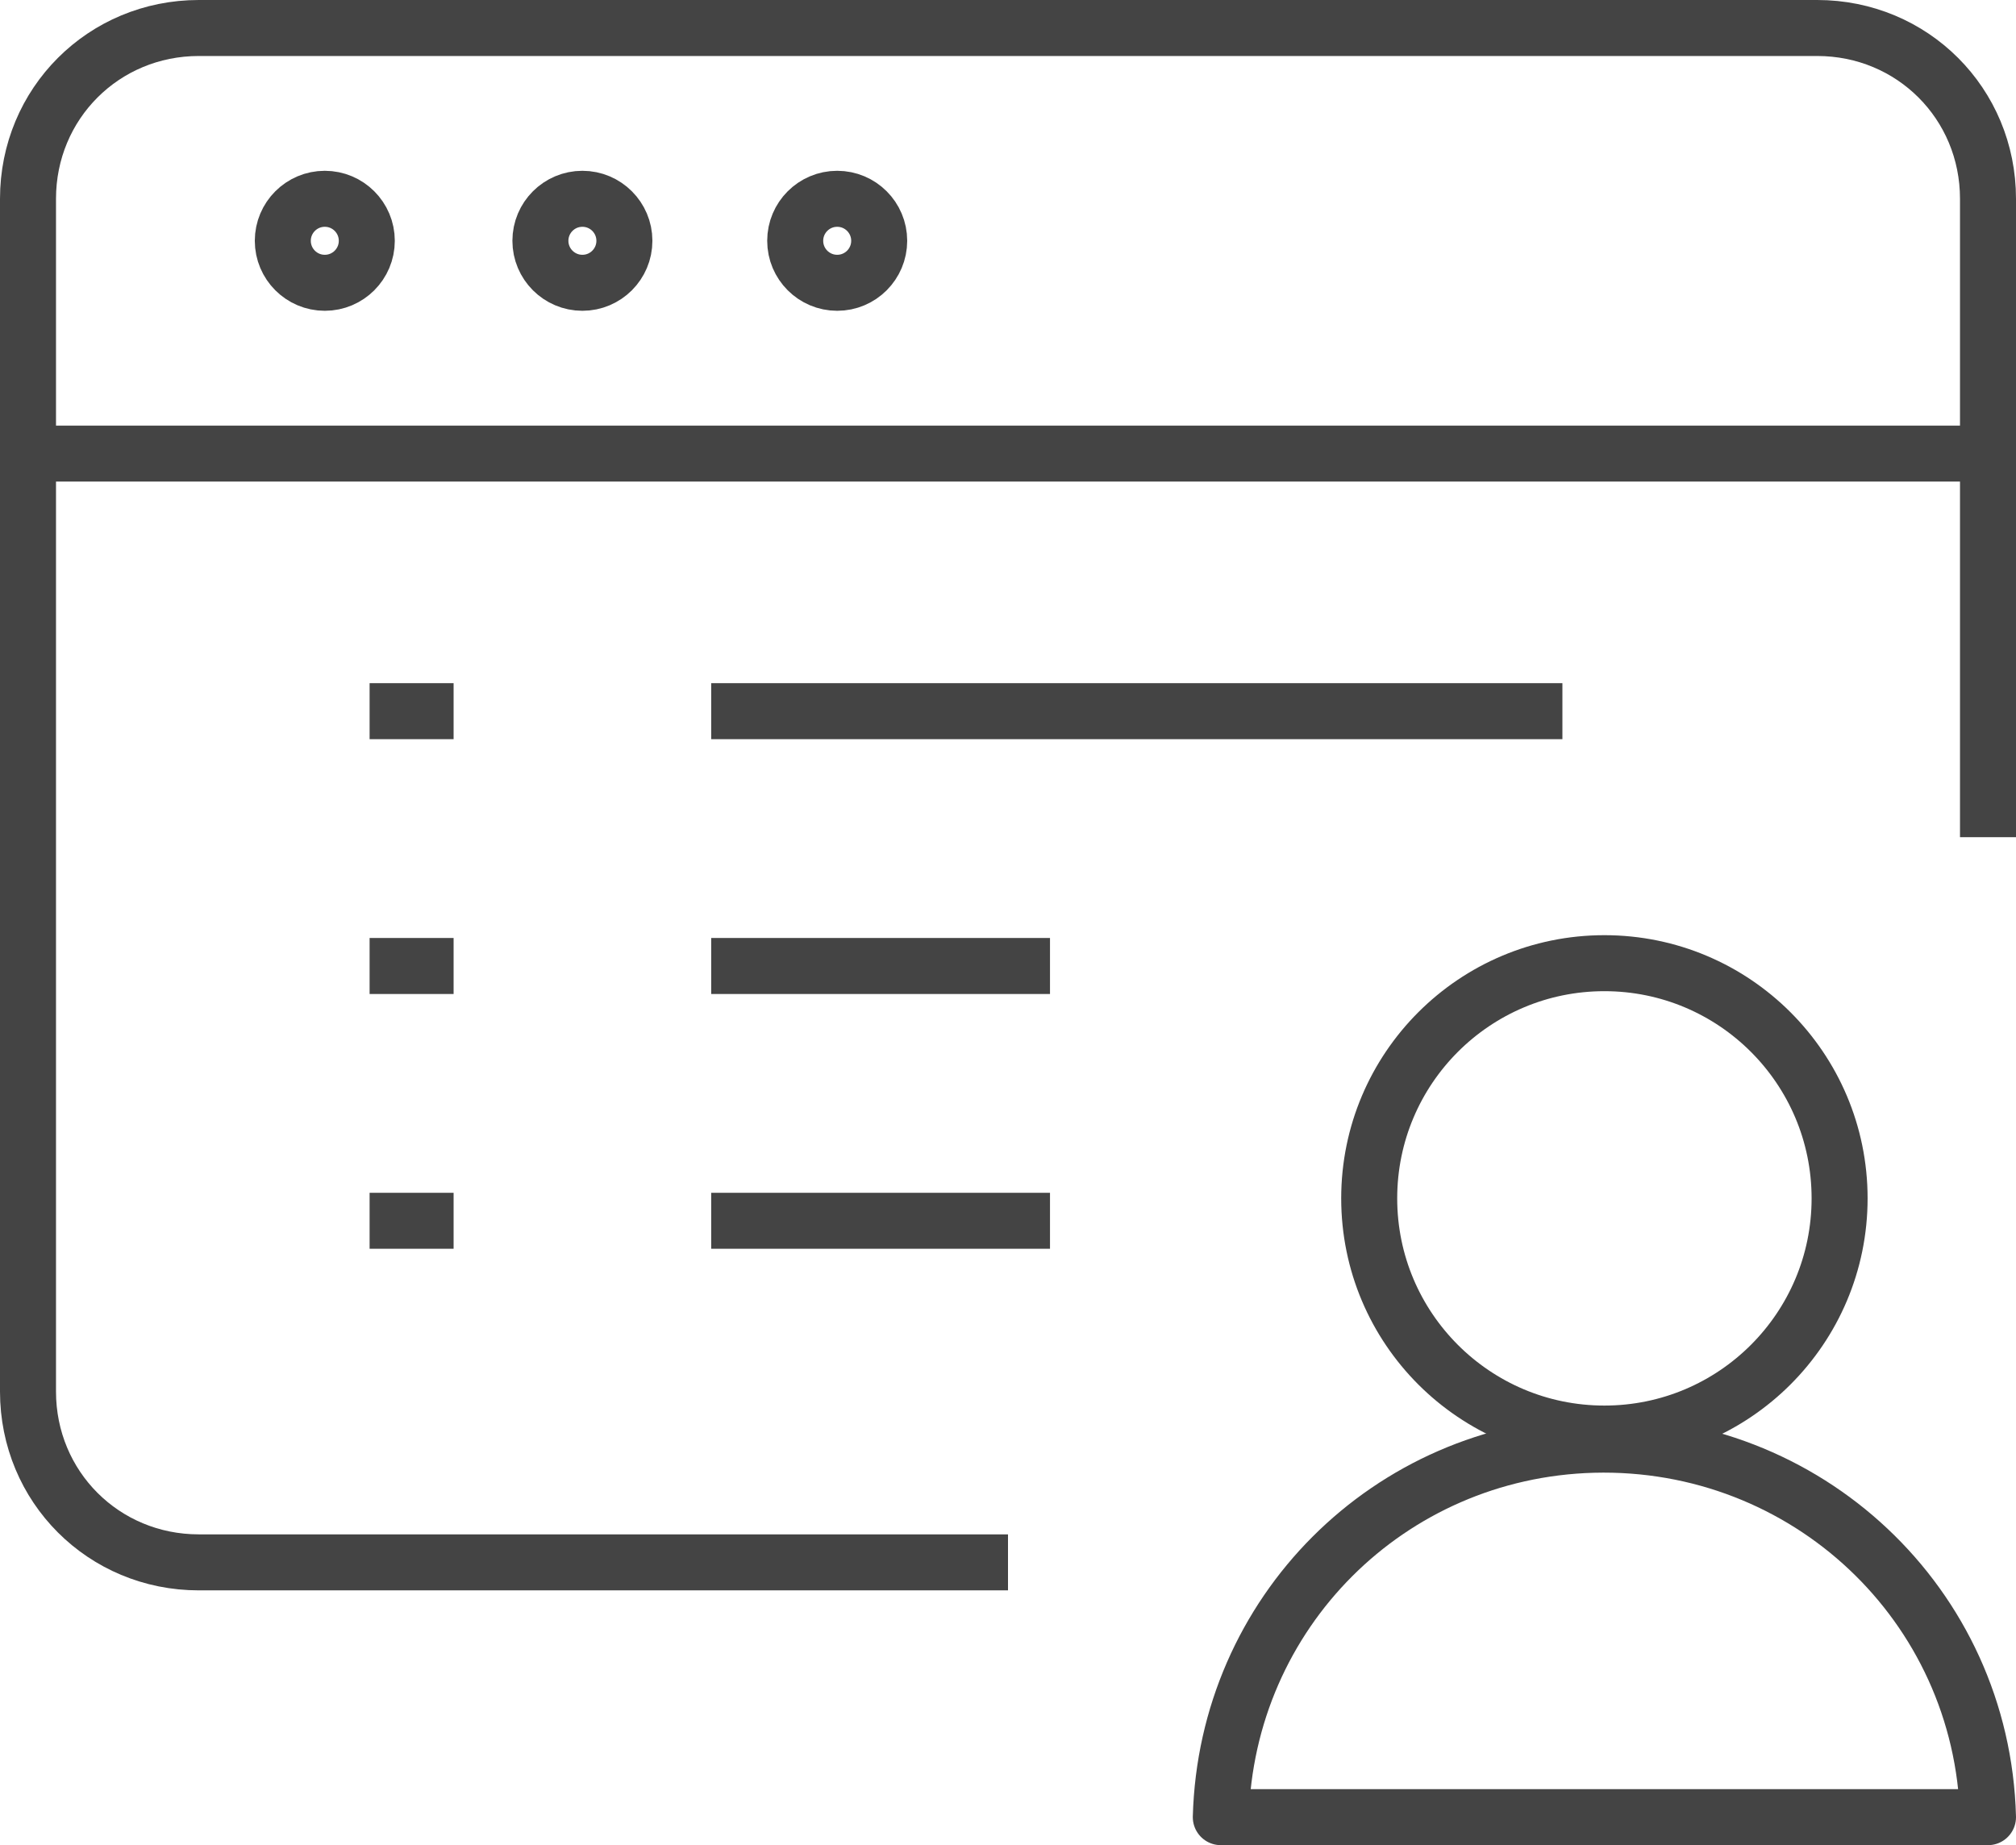 <?xml version="1.0" encoding="utf-8"?>
<!-- Generator: Adobe Illustrator 23.0.1, SVG Export Plug-In . SVG Version: 6.00 Build 0)  -->
<svg version="1.1" id="Layer_1" xmlns="http://www.w3.org/2000/svg" xmlns:xlink="http://www.w3.org/1999/xlink" x="0px" y="0px"
	 viewBox="0 0 72 65.9" style="enable-background:new 0 0 72 65.9;" xml:space="preserve">
<style type="text/css">
	.st0{fill:none;stroke:#444444;stroke-width:2;stroke-linejoin:round;}
</style>
<title>microsoft</title>
<g>
	<g id="Layer_1-2">
		<path class="st0" d="M36,55.8H7.1c-3.4,0-6.1-2.7-6.1-6.1V7.1C1,3.7,3.7,1,7.1,1c0,0,0,0,0,0h57.8C68.3,1,71,3.7,71,7.1v22.8"/>
		<line class="st0" x1="1" y1="16.2" x2="71" y2="16.2"/>
		<circle class="st0" cx="11.6" cy="8.6" r="1.5"/>
		<circle class="st0" cx="20.8" cy="8.6" r="1.5"/>
		<circle class="st0" cx="29.9" cy="8.6" r="1.5"/>
		<line class="st0" x1="55.8" y1="25.4" x2="25.4" y2="25.4"/>
		<line class="st0" x1="13.2" y1="25.4" x2="16.2" y2="25.4"/>
		<line class="st0" x1="37.5" y1="34.5" x2="25.4" y2="34.5"/>
		<line class="st0" x1="13.2" y1="34.5" x2="16.2" y2="34.5"/>
		<line class="st0" x1="37.5" y1="43.6" x2="25.4" y2="43.6"/>
		<line class="st0" x1="13.2" y1="43.6" x2="16.2" y2="43.6"/>
		<path class="st0" d="M71,64.9c-0.2-7.6-6.5-13.5-14.1-13.3c-7.3,0.2-13.1,6-13.3,13.3H71z"/>
		<circle class="st0" cx="57.3" cy="42.8" r="8.4"/>
	</g>
</g>
</svg>
